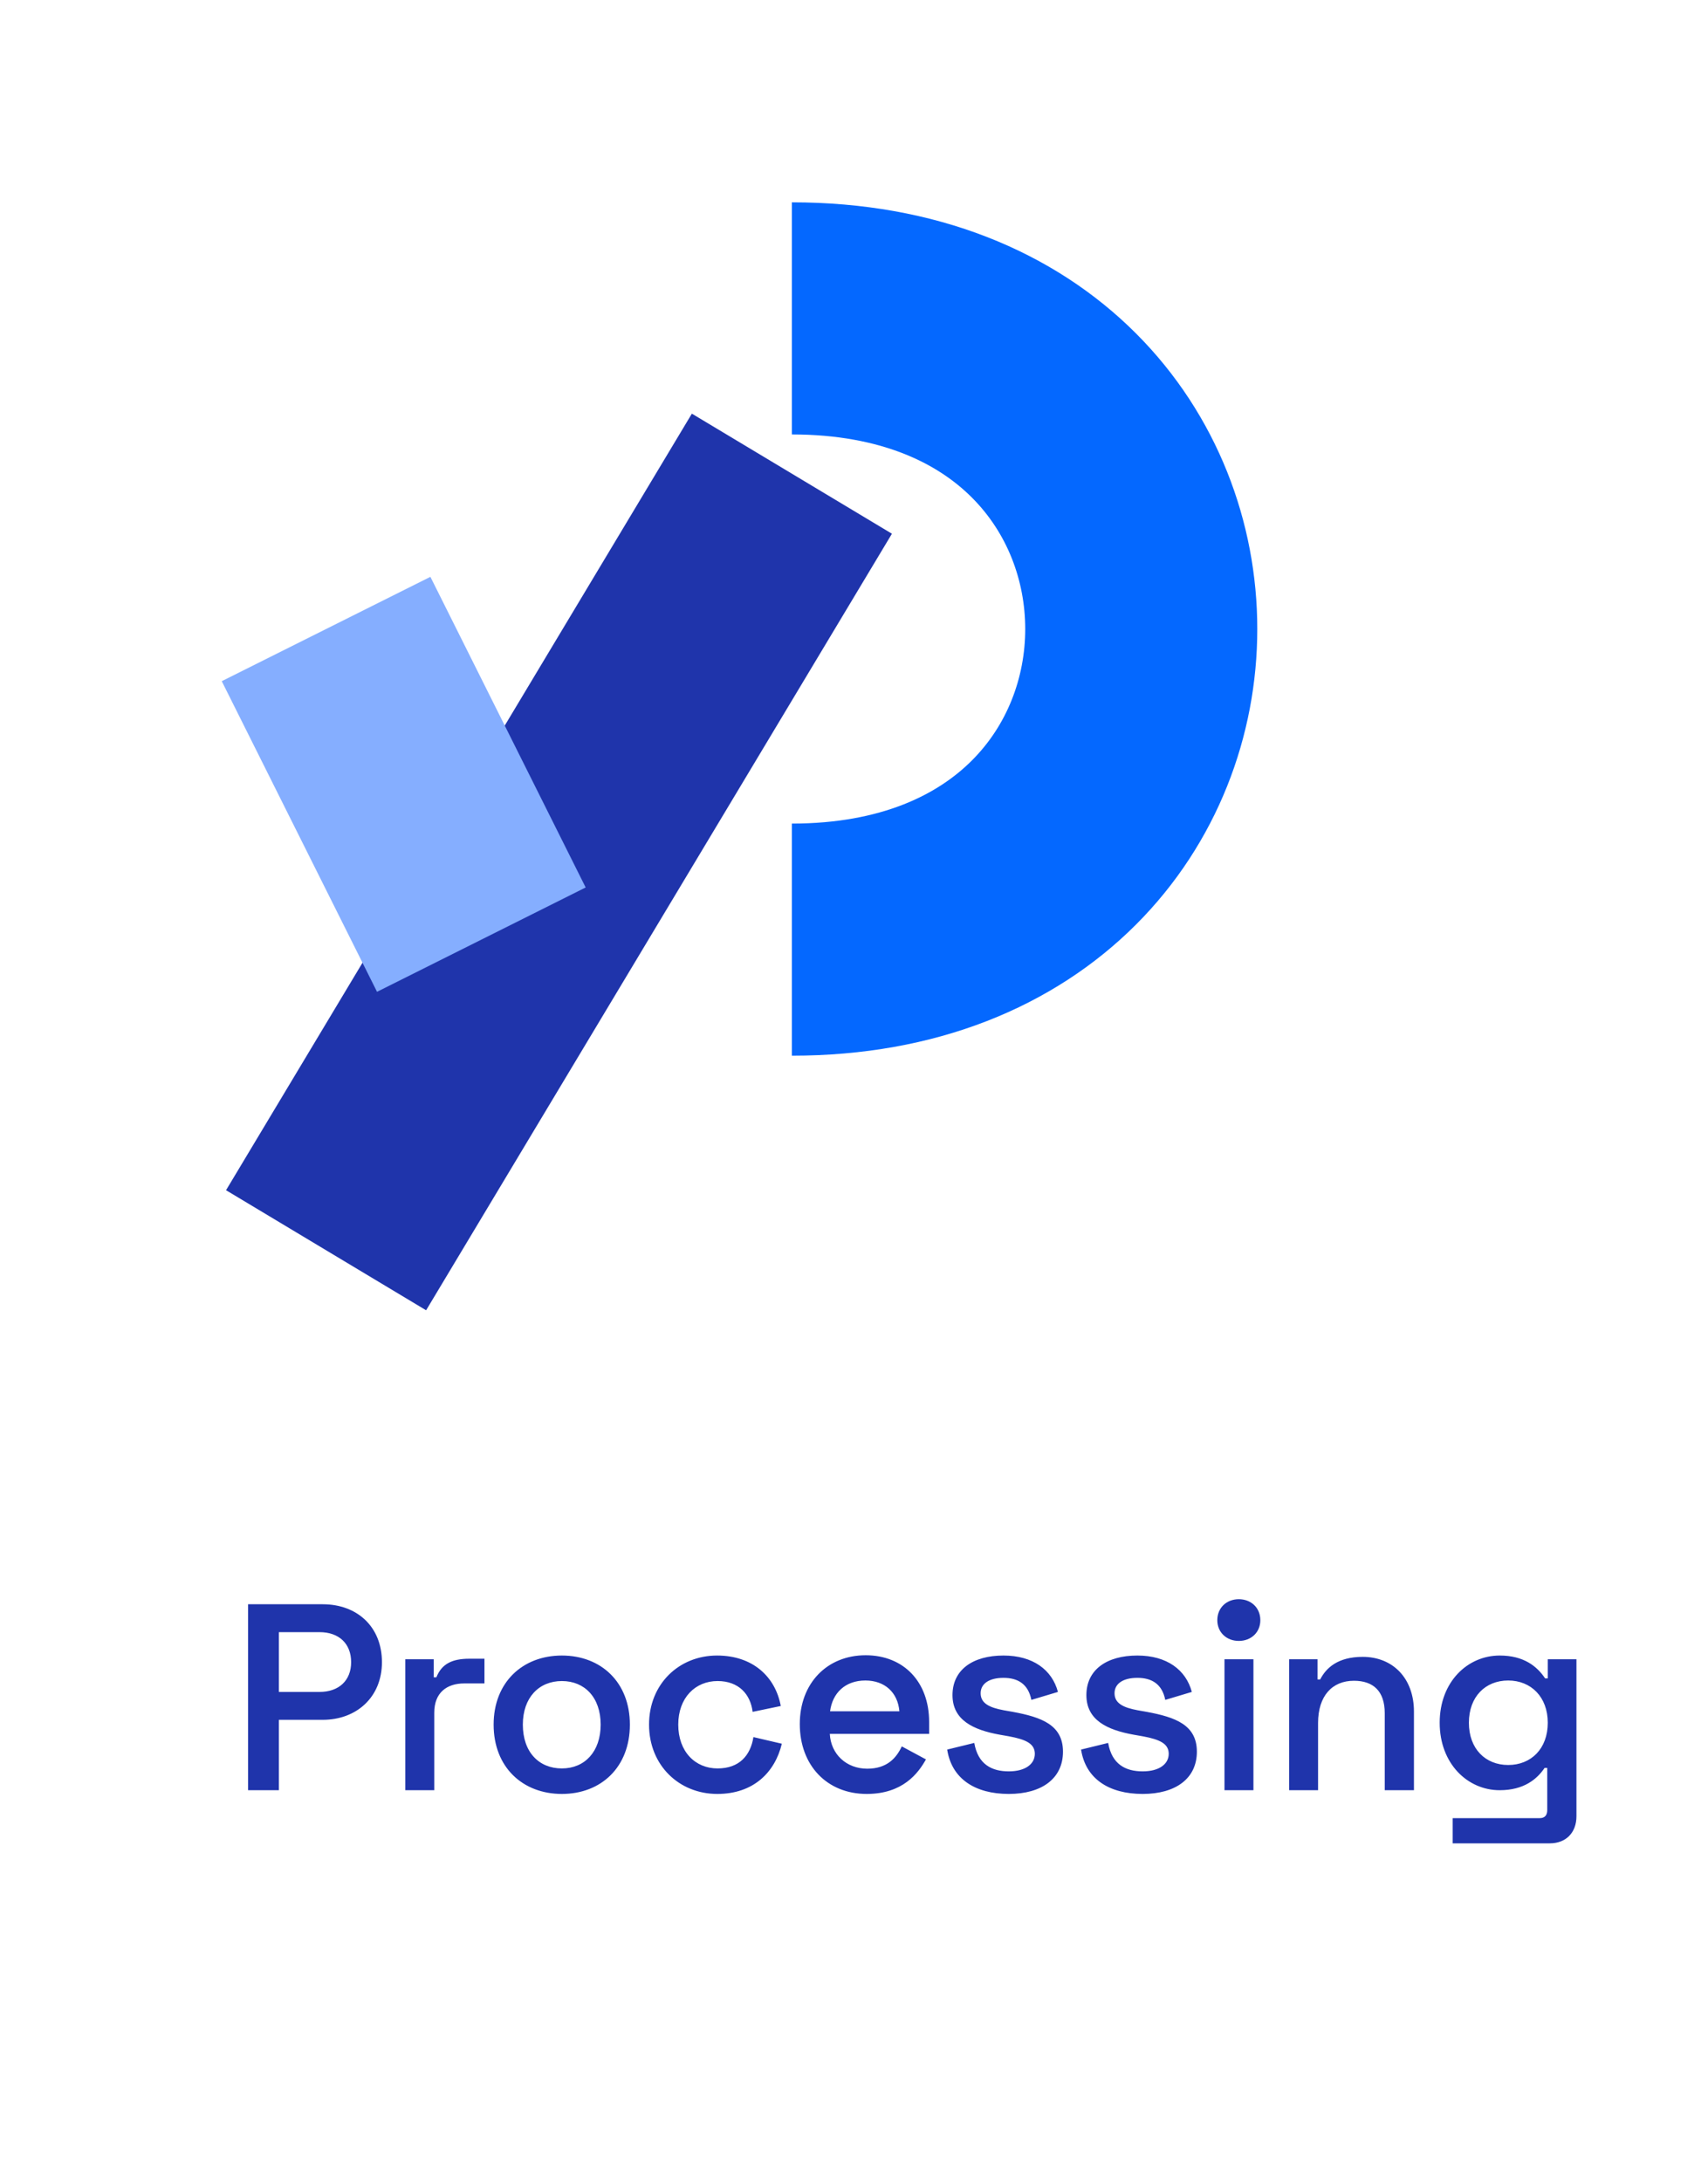 <svg width="1100" height="1405" viewBox="0 0 1100 1405" fill="none" xmlns="http://www.w3.org/2000/svg">
<path d="M159.776 1032.93V1152.66H179.617V1107.34H207.839C229.561 1107.34 245.981 1092.8 245.981 1070.22C245.981 1047.47 230.074 1032.93 207.839 1032.93H159.776ZM179.617 1050.89H205.786C218.272 1050.89 226.14 1058.25 226.14 1070.22C226.14 1082.02 218.272 1089.38 205.786 1089.38H179.617V1050.89ZM279.336 1068.34H261.034V1152.66H279.678V1102.72C279.678 1089.89 287.717 1083.9 299.006 1083.9H312.005V1068H302.256C291.309 1068 284.467 1071.25 281.046 1079.97H279.336V1068.34ZM317.909 1110.42C317.909 1137.78 336.552 1155.06 361.867 1155.06C387.181 1155.06 405.654 1137.78 405.654 1110.42C405.654 1083.22 387.181 1065.95 361.867 1065.95C336.552 1065.95 317.909 1083.22 317.909 1110.42ZM336.723 1110.42C336.723 1093.14 346.986 1082.37 361.867 1082.37C376.576 1082.37 386.839 1092.97 386.839 1110.42C386.839 1127.86 376.576 1138.64 361.867 1138.64C346.986 1138.64 336.723 1128.03 336.723 1110.42ZM418.002 1110.42C418.002 1136.59 437.33 1155.06 461.96 1155.06C485.222 1155.06 499.076 1141.2 503.523 1122.73L485.222 1118.46C483.34 1130.26 476.157 1138.64 462.131 1138.64C447.764 1138.64 436.817 1127.86 436.817 1110.42C436.817 1093.14 447.764 1082.37 462.131 1082.37C475.815 1082.37 483.34 1090.92 484.709 1102.21L502.839 1098.44C499.418 1079.8 485.051 1065.95 461.789 1065.95C437.33 1065.95 418.002 1084.25 418.002 1110.42ZM515.089 1110.07C515.089 1136.59 532.535 1155.06 558.192 1155.06C581.454 1155.06 591.374 1141.72 596.334 1132.82L580.769 1124.44C577.348 1131.8 571.362 1138.81 558.534 1138.81C545.021 1138.81 535.101 1129.4 534.417 1116.4H598.387V1108.71C598.387 1082.88 581.967 1065.77 557.508 1065.77C532.706 1065.77 515.089 1083.73 515.089 1110.07ZM534.588 1101.86C536.127 1090.06 544.337 1082.02 557.336 1082.02C569.823 1082.02 578.204 1089.72 579.23 1101.86H534.588ZM613.433 1091.43C613.433 1107.51 626.774 1113.84 643.879 1116.92L649.694 1117.94C660.812 1119.99 666.456 1122.73 666.456 1129.23C666.456 1135.73 660.47 1140.52 649.694 1140.52C638.747 1140.52 629.853 1136.07 627.459 1122.22L610.012 1126.49C612.92 1145.31 627.972 1155.06 649.694 1155.06C670.904 1155.06 684.587 1145.14 684.587 1127.86C684.587 1110.59 670.732 1105.63 652.26 1102.21L646.444 1101.18C637.208 1099.47 631.564 1096.73 631.564 1090.23C631.564 1084.08 637.037 1080.31 646.273 1080.31C655.51 1080.31 662.18 1084.25 664.233 1094.51L681.337 1089.38C677.574 1075.18 665.259 1065.95 646.273 1065.95C626.432 1065.95 613.433 1075.18 613.433 1091.43ZM699.663 1091.43C699.663 1107.51 713.004 1113.84 730.108 1116.92L735.924 1117.94C747.042 1119.99 752.686 1122.73 752.686 1129.23C752.686 1135.73 746.699 1140.52 735.924 1140.52C724.977 1140.52 716.083 1136.07 713.688 1122.22L696.242 1126.49C699.15 1145.31 714.201 1155.06 735.924 1155.06C757.133 1155.06 770.817 1145.14 770.817 1127.86C770.817 1110.59 756.962 1105.63 738.489 1102.21L732.674 1101.18C723.438 1099.47 717.793 1096.73 717.793 1090.23C717.793 1084.08 723.267 1080.31 732.503 1080.31C741.739 1080.31 748.41 1084.25 750.462 1094.51L767.567 1089.38C763.804 1075.18 751.489 1065.95 732.503 1065.95C712.662 1065.95 699.663 1075.18 699.663 1091.43ZM783.983 1043.2C783.983 1051.06 789.969 1056.54 797.837 1056.54C805.705 1056.54 811.692 1051.06 811.692 1043.2C811.692 1035.16 805.705 1029.68 797.837 1029.68C789.969 1029.68 783.983 1035.16 783.983 1043.2ZM807.245 1068.34H788.601V1152.66H807.245V1068.34ZM830.233 1068.34V1152.66H848.876V1109.39C848.876 1091.94 857.941 1082.19 871.967 1082.19C884.453 1082.19 891.808 1088.87 891.808 1103.06V1152.66H910.623V1102.04C910.623 1080.48 896.939 1066.8 877.611 1066.8C861.533 1066.8 854.007 1073.98 850.245 1081.34H848.534V1068.34H830.233ZM996.809 1068.34V1080.66H995.099C989.968 1072.96 981.416 1065.95 965.851 1065.95C945.155 1065.95 927.195 1082.88 927.195 1109.22C927.195 1135.56 945.155 1152.66 965.851 1152.66C981.416 1152.66 989.968 1145.48 994.757 1138.3H996.467V1165.49C996.467 1168.91 994.757 1170.62 991.678 1170.62H935.576V1186.87H998.178C1008.44 1186.87 1015.28 1180.03 1015.28 1169.43V1068.34H996.809ZM971.324 1136.42C956.614 1136.42 946.01 1125.98 946.01 1109.22C946.01 1092.46 956.614 1082.02 971.324 1082.02C986.034 1082.02 996.809 1092.63 996.809 1109.22C996.809 1125.98 986.034 1136.42 971.324 1136.42Z" fill="#1F34AB"/>
<path d="M510 605C810 605 810 205 510 205" stroke="#0468FF" stroke-width="149.45"/>
<path d="M510 305L210 805" stroke="#1F34AB" stroke-width="150.265"/>
<path d="M210 405L310 605" stroke="#85AEFF" stroke-width="150.237"/>
</svg>
